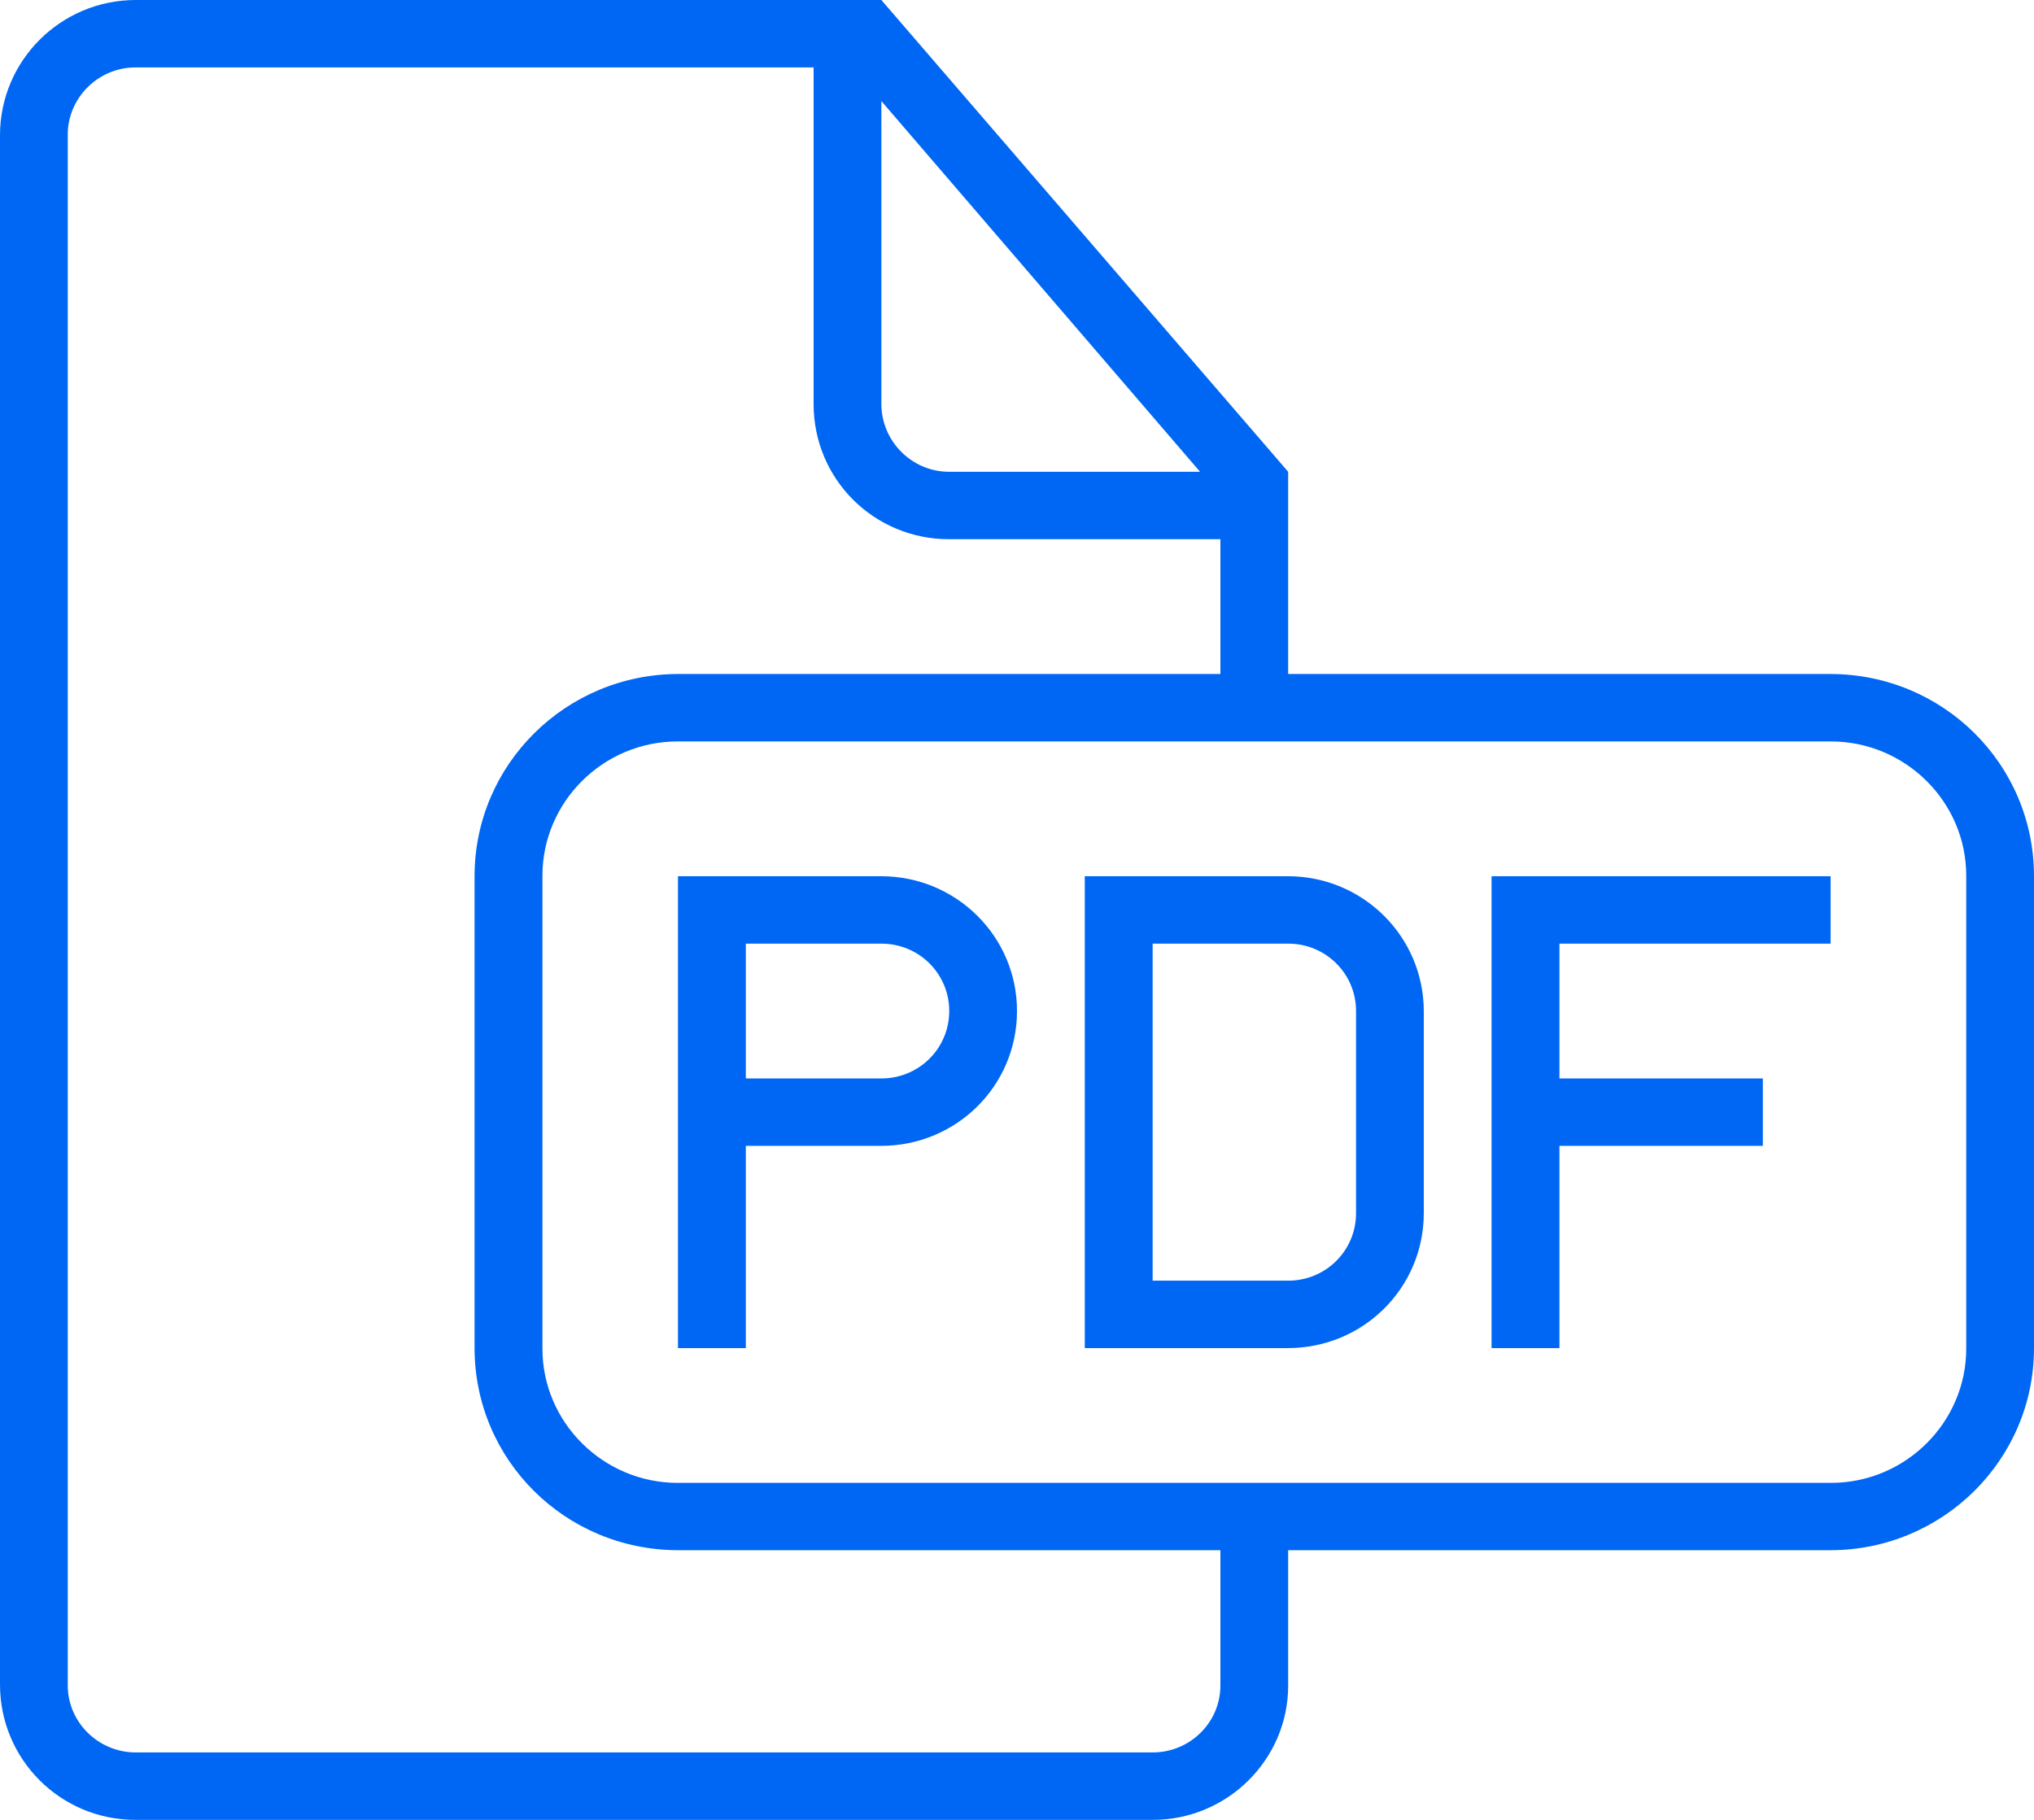 <?xml version="1.0" encoding="UTF-8"?>
<svg width="19px" height="17px" viewBox="0 0 19 17" version="1.1" xmlns="http://www.w3.org/2000/svg" xmlns:xlink="http://www.w3.org/1999/xlink">
    <!-- Generator: Sketch 61.2 (89653) - https://sketch.com -->
    <title>file pdf</title>
    <desc>Created with Sketch.</desc>
    <g id="file-pdf" stroke="none" stroke-width="1" fill="none" fill-rule="evenodd">
        <path d="M12.033,6.296 L12.033,4.407 L12.033,4.407 L8.233,0 L1.268,0 C0.568,0 0,0.566 0,1.264 L0,15.736 C0,16.434 0.564,17 1.265,17 L10.768,17 C11.467,17 12.033,16.434 12.033,15.747 L12.033,14.481 L17.096,14.481 C18.147,14.481 19,13.636 19,12.593 L19,8.184 C19,7.142 18.154,6.296 17.096,6.296 L12.033,6.296 L12.033,6.296 L12.033,6.296 Z M11.4,14.481 L11.4,15.745 C11.4,16.09 11.116,16.37 10.767,16.37 L1.267,16.37 C0.921,16.37 0.633,16.09 0.633,15.744 L0.633,1.256 C0.633,0.916 0.916,0.63 1.264,0.63 L7.6,0.63 L7.6,3.774 C7.6,4.479 8.167,5.037 8.865,5.037 L11.4,5.037 L11.4,6.296 L6.338,6.296 C5.286,6.296 4.433,7.141 4.433,8.184 L4.433,12.593 C4.433,13.636 5.279,14.481 6.338,14.481 L11.4,14.481 L11.4,14.481 L11.4,14.481 Z M17.103,6.926 C17.795,6.926 18.367,7.487 18.367,8.18 L18.367,8.18 L18.367,12.598 C18.367,13.285 17.801,13.852 17.103,13.852 L17.103,13.852 L6.33,13.852 C5.638,13.852 5.067,13.29 5.067,12.598 L5.067,12.598 L5.067,8.18 C5.067,7.493 5.632,6.926 6.33,6.926 L6.33,6.926 Z M8.233,0.944 L11.21,4.407 L8.865,4.407 C8.519,4.407 8.233,4.123 8.233,3.772 L8.233,3.772 L8.233,0.944 Z M14.567,10.074 L14.567,8.815 L17.1,8.815 L17.1,8.185 L13.933,8.185 L13.933,12.593 L14.567,12.593 L14.567,10.704 L16.467,10.704 L16.467,10.074 L14.567,10.074 L14.567,10.074 Z M8.23,8.185 C8.934,8.185 9.5,8.749 9.5,9.444 C9.5,10.145 8.932,10.704 8.23,10.704 L8.23,10.704 L6.967,10.704 L6.967,12.593 L6.333,12.593 L6.333,8.185 Z M8.234,8.815 L6.967,8.815 L6.967,10.074 L8.234,10.074 C8.583,10.074 8.867,9.795 8.867,9.444 C8.867,9.097 8.586,8.815 8.234,8.815 Z M12.03,8.185 C12.734,8.185 13.3,8.751 13.3,9.448 L13.3,9.448 L13.3,11.33 C13.3,12.034 12.732,12.593 12.03,12.593 L12.03,12.593 L10.133,12.593 L10.133,8.185 Z M12.034,8.815 L10.767,8.815 L10.767,11.963 L12.034,11.963 C12.383,11.963 12.667,11.684 12.667,11.333 L12.667,9.444 C12.667,9.097 12.386,8.815 12.034,8.815 Z" id="document-file-pdf" fill="#0067F4" fill-rule="nonzero"></path>
    </g>
</svg>